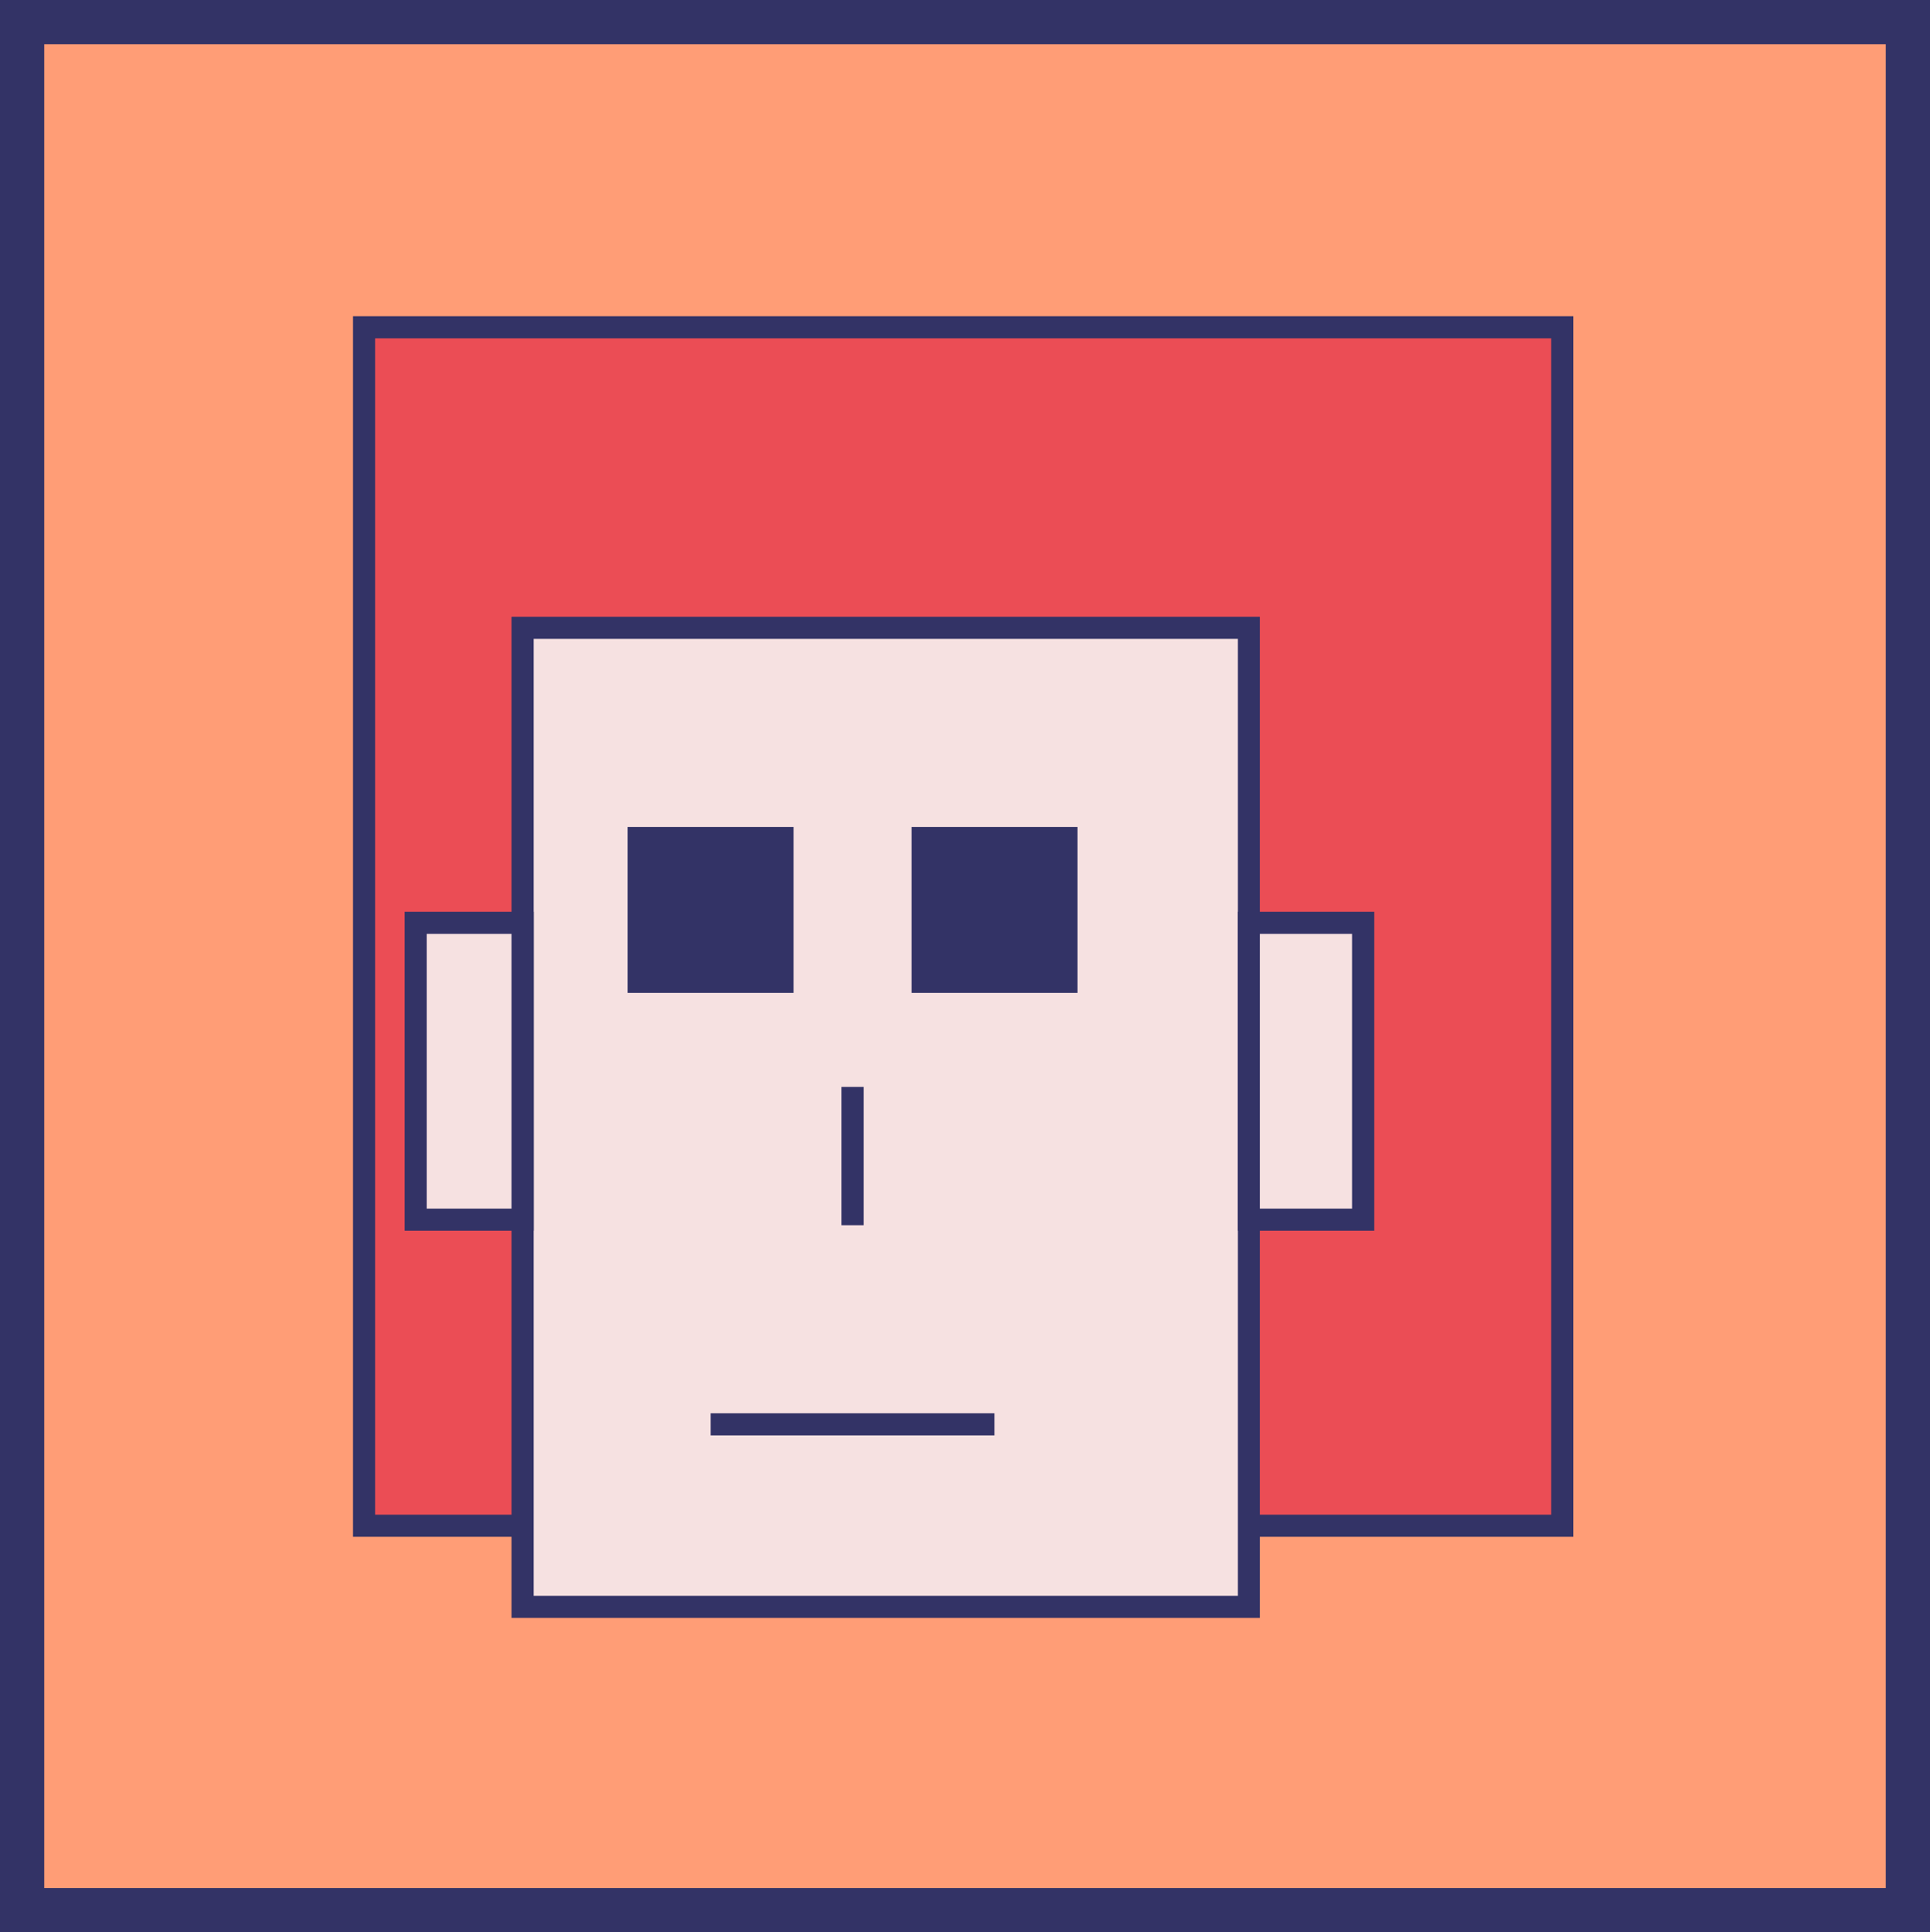 <?xml version="1.0" encoding="UTF-8"?>
<svg id="Layer_1" xmlns="http://www.w3.org/2000/svg" viewBox="0 0 1047 1048">
  <defs>
    <style>
      .cls-1 {
        fill: #ff9d76;
        stroke-width: 24px;
      }

      .cls-1, .cls-2, .cls-3, .cls-4, .cls-5 {
        stroke: #336;
        stroke-miterlimit: 10;
      }

      .cls-2 {
        fill: #336;
      }

      .cls-2, .cls-3, .cls-4, .cls-5 {
        stroke-width: 12px;
      }

      .cls-3 {
        fill: #eb4d55;
      }

      .cls-4 {
        fill: none;
      }

      .cls-5 {
        fill: #f6e1e1;
      }
    </style>
  </defs>
  <rect class="cls-1" x="12" y="12" width="1023" height="1024"/>
  <g>
    <rect class="cls-3" x="197.5" y="177.5" width="650" height="650"/>
    <rect class="cls-5" x="283.5" y="340.5" width="394" height="531"/>
    <rect class="cls-5" x="677.5" y="500.5" width="62" height="161"/>
    <rect class="cls-5" x="225.5" y="500.5" width="58" height="161"/>
    <rect class="cls-2" x="346.5" y="454.5" width="78" height="78"/>
    <rect class="cls-2" x="500.5" y="454.5" width="78" height="78"/>
    <line class="cls-4" x1="462.5" y1="589.5" x2="462.5" y2="664.5"/>
    <line class="cls-4" x1="385.5" y1="772.5" x2="539.5" y2="772.5"/>
  </g>
</svg>